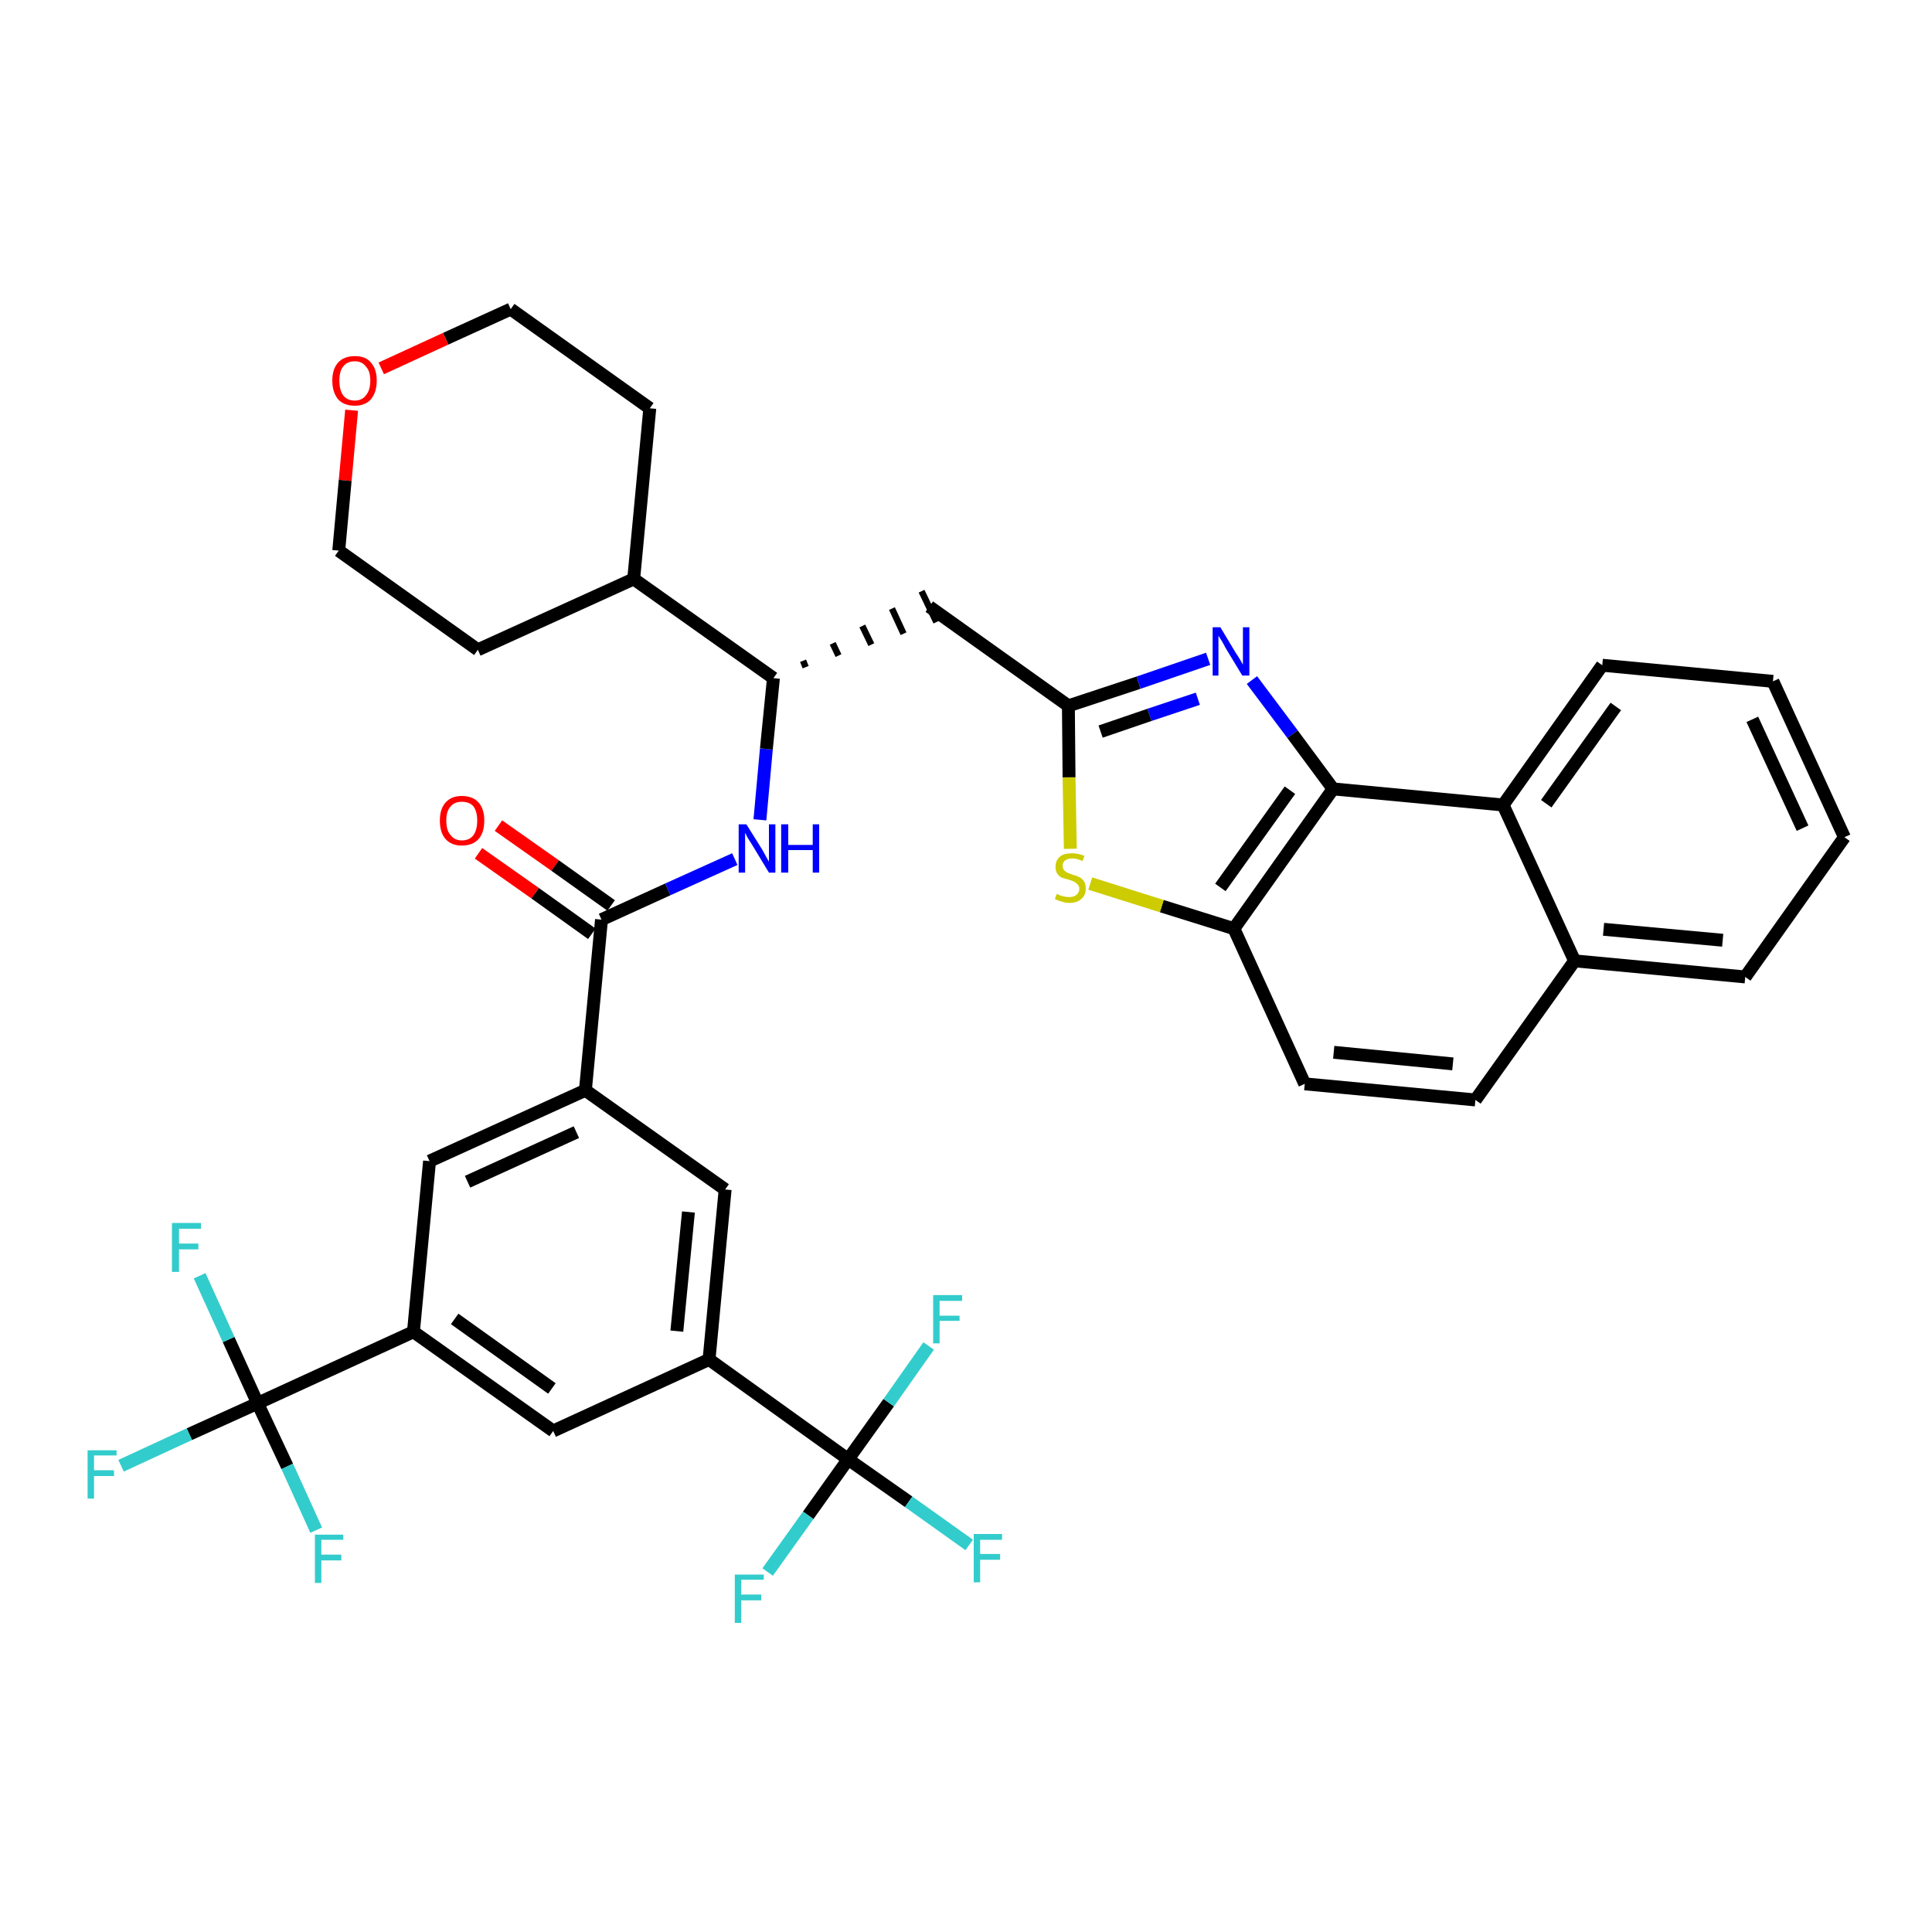 <?xml version='1.0' encoding='iso-8859-1'?>
<svg version='1.1' baseProfile='full'
              xmlns='http://www.w3.org/2000/svg'
                      xmlns:rdkit='http://www.rdkit.org/xml'
                      xmlns:xlink='http://www.w3.org/1999/xlink'
                  xml:space='preserve'
width='300px' height='300px' viewBox='0 0 300 300'>
<!-- END OF HEADER -->
<path class='bond-0 atom-0 atom-1' d='M 74.3,132.5 L 83.1,138.7' style='fill:none;fill-rule:evenodd;stroke:#FF0000;stroke-width:2.0px;stroke-linecap:butt;stroke-linejoin:miter;stroke-opacity:1' />
<path class='bond-0 atom-0 atom-1' d='M 83.1,138.7 L 91.9,145.0' style='fill:none;fill-rule:evenodd;stroke:#000000;stroke-width:2.0px;stroke-linecap:butt;stroke-linejoin:miter;stroke-opacity:1' />
<path class='bond-0 atom-0 atom-1' d='M 77.4,128.2 L 86.2,134.4' style='fill:none;fill-rule:evenodd;stroke:#FF0000;stroke-width:2.0px;stroke-linecap:butt;stroke-linejoin:miter;stroke-opacity:1' />
<path class='bond-0 atom-0 atom-1' d='M 86.2,134.4 L 94.9,140.6' style='fill:none;fill-rule:evenodd;stroke:#000000;stroke-width:2.0px;stroke-linecap:butt;stroke-linejoin:miter;stroke-opacity:1' />
<path class='bond-1 atom-1 atom-2' d='M 93.4,142.8 L 103.7,138.1' style='fill:none;fill-rule:evenodd;stroke:#000000;stroke-width:2.0px;stroke-linecap:butt;stroke-linejoin:miter;stroke-opacity:1' />
<path class='bond-1 atom-1 atom-2' d='M 103.7,138.1 L 114.1,133.4' style='fill:none;fill-rule:evenodd;stroke:#0000FF;stroke-width:2.0px;stroke-linecap:butt;stroke-linejoin:miter;stroke-opacity:1' />
<path class='bond-23 atom-1 atom-24' d='M 93.4,142.8 L 90.9,169.3' style='fill:none;fill-rule:evenodd;stroke:#000000;stroke-width:2.0px;stroke-linecap:butt;stroke-linejoin:miter;stroke-opacity:1' />
<path class='bond-2 atom-2 atom-3' d='M 118.0,127.3 L 119.0,116.3' style='fill:none;fill-rule:evenodd;stroke:#0000FF;stroke-width:2.0px;stroke-linecap:butt;stroke-linejoin:miter;stroke-opacity:1' />
<path class='bond-2 atom-2 atom-3' d='M 119.0,116.3 L 120.1,105.3' style='fill:none;fill-rule:evenodd;stroke:#000000;stroke-width:2.0px;stroke-linecap:butt;stroke-linejoin:miter;stroke-opacity:1' />
<path class='bond-3 atom-3 atom-4' d='M 125.1,103.6 L 124.7,102.6' style='fill:none;fill-rule:evenodd;stroke:#000000;stroke-width:1.0px;stroke-linecap:butt;stroke-linejoin:miter;stroke-opacity:1' />
<path class='bond-3 atom-3 atom-4' d='M 130.2,101.8 L 129.3,99.9' style='fill:none;fill-rule:evenodd;stroke:#000000;stroke-width:1.0px;stroke-linecap:butt;stroke-linejoin:miter;stroke-opacity:1' />
<path class='bond-3 atom-3 atom-4' d='M 135.3,100.1 L 133.9,97.2' style='fill:none;fill-rule:evenodd;stroke:#000000;stroke-width:1.0px;stroke-linecap:butt;stroke-linejoin:miter;stroke-opacity:1' />
<path class='bond-3 atom-3 atom-4' d='M 140.3,98.4 L 138.5,94.5' style='fill:none;fill-rule:evenodd;stroke:#000000;stroke-width:1.0px;stroke-linecap:butt;stroke-linejoin:miter;stroke-opacity:1' />
<path class='bond-3 atom-3 atom-4' d='M 145.4,96.6 L 143.1,91.8' style='fill:none;fill-rule:evenodd;stroke:#000000;stroke-width:1.0px;stroke-linecap:butt;stroke-linejoin:miter;stroke-opacity:1' />
<path class='bond-17 atom-3 atom-18' d='M 120.1,105.3 L 98.4,89.9' style='fill:none;fill-rule:evenodd;stroke:#000000;stroke-width:2.0px;stroke-linecap:butt;stroke-linejoin:miter;stroke-opacity:1' />
<path class='bond-4 atom-4 atom-5' d='M 144.3,94.2 L 165.9,109.6' style='fill:none;fill-rule:evenodd;stroke:#000000;stroke-width:2.0px;stroke-linecap:butt;stroke-linejoin:miter;stroke-opacity:1' />
<path class='bond-5 atom-5 atom-6' d='M 165.9,109.6 L 176.8,106.0' style='fill:none;fill-rule:evenodd;stroke:#000000;stroke-width:2.0px;stroke-linecap:butt;stroke-linejoin:miter;stroke-opacity:1' />
<path class='bond-5 atom-5 atom-6' d='M 176.8,106.0 L 187.6,102.3' style='fill:none;fill-rule:evenodd;stroke:#0000FF;stroke-width:2.0px;stroke-linecap:butt;stroke-linejoin:miter;stroke-opacity:1' />
<path class='bond-5 atom-5 atom-6' d='M 170.9,113.6 L 178.5,111.0' style='fill:none;fill-rule:evenodd;stroke:#000000;stroke-width:2.0px;stroke-linecap:butt;stroke-linejoin:miter;stroke-opacity:1' />
<path class='bond-5 atom-5 atom-6' d='M 178.5,111.0 L 186.0,108.5' style='fill:none;fill-rule:evenodd;stroke:#0000FF;stroke-width:2.0px;stroke-linecap:butt;stroke-linejoin:miter;stroke-opacity:1' />
<path class='bond-37 atom-17 atom-5' d='M 166.2,131.8 L 166.0,120.7' style='fill:none;fill-rule:evenodd;stroke:#CCCC00;stroke-width:2.0px;stroke-linecap:butt;stroke-linejoin:miter;stroke-opacity:1' />
<path class='bond-37 atom-17 atom-5' d='M 166.0,120.7 L 165.9,109.6' style='fill:none;fill-rule:evenodd;stroke:#000000;stroke-width:2.0px;stroke-linecap:butt;stroke-linejoin:miter;stroke-opacity:1' />
<path class='bond-6 atom-6 atom-7' d='M 194.4,105.6 L 200.7,114.0' style='fill:none;fill-rule:evenodd;stroke:#0000FF;stroke-width:2.0px;stroke-linecap:butt;stroke-linejoin:miter;stroke-opacity:1' />
<path class='bond-6 atom-6 atom-7' d='M 200.7,114.0 L 207.0,122.5' style='fill:none;fill-rule:evenodd;stroke:#000000;stroke-width:2.0px;stroke-linecap:butt;stroke-linejoin:miter;stroke-opacity:1' />
<path class='bond-7 atom-7 atom-8' d='M 207.0,122.5 L 191.6,144.2' style='fill:none;fill-rule:evenodd;stroke:#000000;stroke-width:2.0px;stroke-linecap:butt;stroke-linejoin:miter;stroke-opacity:1' />
<path class='bond-7 atom-7 atom-8' d='M 200.3,122.7 L 189.5,137.8' style='fill:none;fill-rule:evenodd;stroke:#000000;stroke-width:2.0px;stroke-linecap:butt;stroke-linejoin:miter;stroke-opacity:1' />
<path class='bond-40 atom-16 atom-7' d='M 233.4,125.0 L 207.0,122.5' style='fill:none;fill-rule:evenodd;stroke:#000000;stroke-width:2.0px;stroke-linecap:butt;stroke-linejoin:miter;stroke-opacity:1' />
<path class='bond-8 atom-8 atom-9' d='M 191.6,144.2 L 202.6,168.3' style='fill:none;fill-rule:evenodd;stroke:#000000;stroke-width:2.0px;stroke-linecap:butt;stroke-linejoin:miter;stroke-opacity:1' />
<path class='bond-16 atom-8 atom-17' d='M 191.6,144.2 L 180.4,140.7' style='fill:none;fill-rule:evenodd;stroke:#000000;stroke-width:2.0px;stroke-linecap:butt;stroke-linejoin:miter;stroke-opacity:1' />
<path class='bond-16 atom-8 atom-17' d='M 180.4,140.7 L 169.3,137.2' style='fill:none;fill-rule:evenodd;stroke:#CCCC00;stroke-width:2.0px;stroke-linecap:butt;stroke-linejoin:miter;stroke-opacity:1' />
<path class='bond-9 atom-9 atom-10' d='M 202.6,168.3 L 229.1,170.8' style='fill:none;fill-rule:evenodd;stroke:#000000;stroke-width:2.0px;stroke-linecap:butt;stroke-linejoin:miter;stroke-opacity:1' />
<path class='bond-9 atom-9 atom-10' d='M 207.1,163.4 L 225.6,165.2' style='fill:none;fill-rule:evenodd;stroke:#000000;stroke-width:2.0px;stroke-linecap:butt;stroke-linejoin:miter;stroke-opacity:1' />
<path class='bond-10 atom-10 atom-11' d='M 229.1,170.8 L 244.5,149.2' style='fill:none;fill-rule:evenodd;stroke:#000000;stroke-width:2.0px;stroke-linecap:butt;stroke-linejoin:miter;stroke-opacity:1' />
<path class='bond-11 atom-11 atom-12' d='M 244.5,149.2 L 271.0,151.7' style='fill:none;fill-rule:evenodd;stroke:#000000;stroke-width:2.0px;stroke-linecap:butt;stroke-linejoin:miter;stroke-opacity:1' />
<path class='bond-11 atom-11 atom-12' d='M 249.0,144.3 L 267.5,146.0' style='fill:none;fill-rule:evenodd;stroke:#000000;stroke-width:2.0px;stroke-linecap:butt;stroke-linejoin:miter;stroke-opacity:1' />
<path class='bond-41 atom-16 atom-11' d='M 233.4,125.0 L 244.5,149.2' style='fill:none;fill-rule:evenodd;stroke:#000000;stroke-width:2.0px;stroke-linecap:butt;stroke-linejoin:miter;stroke-opacity:1' />
<path class='bond-12 atom-12 atom-13' d='M 271.0,151.7 L 286.4,130.0' style='fill:none;fill-rule:evenodd;stroke:#000000;stroke-width:2.0px;stroke-linecap:butt;stroke-linejoin:miter;stroke-opacity:1' />
<path class='bond-13 atom-13 atom-14' d='M 286.4,130.0 L 275.3,105.8' style='fill:none;fill-rule:evenodd;stroke:#000000;stroke-width:2.0px;stroke-linecap:butt;stroke-linejoin:miter;stroke-opacity:1' />
<path class='bond-13 atom-13 atom-14' d='M 279.9,128.6 L 272.1,111.7' style='fill:none;fill-rule:evenodd;stroke:#000000;stroke-width:2.0px;stroke-linecap:butt;stroke-linejoin:miter;stroke-opacity:1' />
<path class='bond-14 atom-14 atom-15' d='M 275.3,105.8 L 248.8,103.3' style='fill:none;fill-rule:evenodd;stroke:#000000;stroke-width:2.0px;stroke-linecap:butt;stroke-linejoin:miter;stroke-opacity:1' />
<path class='bond-15 atom-15 atom-16' d='M 248.8,103.3 L 233.4,125.0' style='fill:none;fill-rule:evenodd;stroke:#000000;stroke-width:2.0px;stroke-linecap:butt;stroke-linejoin:miter;stroke-opacity:1' />
<path class='bond-15 atom-15 atom-16' d='M 250.9,109.7 L 240.1,124.8' style='fill:none;fill-rule:evenodd;stroke:#000000;stroke-width:2.0px;stroke-linecap:butt;stroke-linejoin:miter;stroke-opacity:1' />
<path class='bond-18 atom-18 atom-19' d='M 98.4,89.9 L 100.9,63.4' style='fill:none;fill-rule:evenodd;stroke:#000000;stroke-width:2.0px;stroke-linecap:butt;stroke-linejoin:miter;stroke-opacity:1' />
<path class='bond-38 atom-23 atom-18' d='M 74.2,100.9 L 98.4,89.9' style='fill:none;fill-rule:evenodd;stroke:#000000;stroke-width:2.0px;stroke-linecap:butt;stroke-linejoin:miter;stroke-opacity:1' />
<path class='bond-19 atom-19 atom-20' d='M 100.9,63.4 L 79.3,48.0' style='fill:none;fill-rule:evenodd;stroke:#000000;stroke-width:2.0px;stroke-linecap:butt;stroke-linejoin:miter;stroke-opacity:1' />
<path class='bond-20 atom-20 atom-21' d='M 79.3,48.0 L 69.2,52.6' style='fill:none;fill-rule:evenodd;stroke:#000000;stroke-width:2.0px;stroke-linecap:butt;stroke-linejoin:miter;stroke-opacity:1' />
<path class='bond-20 atom-20 atom-21' d='M 69.2,52.6 L 59.2,57.2' style='fill:none;fill-rule:evenodd;stroke:#FF0000;stroke-width:2.0px;stroke-linecap:butt;stroke-linejoin:miter;stroke-opacity:1' />
<path class='bond-21 atom-21 atom-22' d='M 54.6,63.7 L 53.6,74.6' style='fill:none;fill-rule:evenodd;stroke:#FF0000;stroke-width:2.0px;stroke-linecap:butt;stroke-linejoin:miter;stroke-opacity:1' />
<path class='bond-21 atom-21 atom-22' d='M 53.6,74.6 L 52.6,85.5' style='fill:none;fill-rule:evenodd;stroke:#000000;stroke-width:2.0px;stroke-linecap:butt;stroke-linejoin:miter;stroke-opacity:1' />
<path class='bond-22 atom-22 atom-23' d='M 52.6,85.5 L 74.2,100.9' style='fill:none;fill-rule:evenodd;stroke:#000000;stroke-width:2.0px;stroke-linecap:butt;stroke-linejoin:miter;stroke-opacity:1' />
<path class='bond-24 atom-24 atom-25' d='M 90.9,169.3 L 66.7,180.3' style='fill:none;fill-rule:evenodd;stroke:#000000;stroke-width:2.0px;stroke-linecap:butt;stroke-linejoin:miter;stroke-opacity:1' />
<path class='bond-24 atom-24 atom-25' d='M 89.5,175.8 L 72.6,183.5' style='fill:none;fill-rule:evenodd;stroke:#000000;stroke-width:2.0px;stroke-linecap:butt;stroke-linejoin:miter;stroke-opacity:1' />
<path class='bond-39 atom-37 atom-24' d='M 112.6,184.7 L 90.9,169.3' style='fill:none;fill-rule:evenodd;stroke:#000000;stroke-width:2.0px;stroke-linecap:butt;stroke-linejoin:miter;stroke-opacity:1' />
<path class='bond-25 atom-25 atom-26' d='M 66.7,180.3 L 64.2,206.8' style='fill:none;fill-rule:evenodd;stroke:#000000;stroke-width:2.0px;stroke-linecap:butt;stroke-linejoin:miter;stroke-opacity:1' />
<path class='bond-26 atom-26 atom-27' d='M 64.2,206.8 L 40.0,217.9' style='fill:none;fill-rule:evenodd;stroke:#000000;stroke-width:2.0px;stroke-linecap:butt;stroke-linejoin:miter;stroke-opacity:1' />
<path class='bond-30 atom-26 atom-31' d='M 64.2,206.8 L 85.9,222.2' style='fill:none;fill-rule:evenodd;stroke:#000000;stroke-width:2.0px;stroke-linecap:butt;stroke-linejoin:miter;stroke-opacity:1' />
<path class='bond-30 atom-26 atom-31' d='M 70.6,204.8 L 85.7,215.6' style='fill:none;fill-rule:evenodd;stroke:#000000;stroke-width:2.0px;stroke-linecap:butt;stroke-linejoin:miter;stroke-opacity:1' />
<path class='bond-27 atom-27 atom-28' d='M 40.0,217.9 L 29.4,222.7' style='fill:none;fill-rule:evenodd;stroke:#000000;stroke-width:2.0px;stroke-linecap:butt;stroke-linejoin:miter;stroke-opacity:1' />
<path class='bond-27 atom-27 atom-28' d='M 29.4,222.7 L 18.8,227.6' style='fill:none;fill-rule:evenodd;stroke:#33CCCC;stroke-width:2.0px;stroke-linecap:butt;stroke-linejoin:miter;stroke-opacity:1' />
<path class='bond-28 atom-27 atom-29' d='M 40.0,217.9 L 35.5,208.0' style='fill:none;fill-rule:evenodd;stroke:#000000;stroke-width:2.0px;stroke-linecap:butt;stroke-linejoin:miter;stroke-opacity:1' />
<path class='bond-28 atom-27 atom-29' d='M 35.5,208.0 L 31.0,198.1' style='fill:none;fill-rule:evenodd;stroke:#33CCCC;stroke-width:2.0px;stroke-linecap:butt;stroke-linejoin:miter;stroke-opacity:1' />
<path class='bond-29 atom-27 atom-30' d='M 40.0,217.9 L 44.6,227.7' style='fill:none;fill-rule:evenodd;stroke:#000000;stroke-width:2.0px;stroke-linecap:butt;stroke-linejoin:miter;stroke-opacity:1' />
<path class='bond-29 atom-27 atom-30' d='M 44.6,227.7 L 49.1,237.6' style='fill:none;fill-rule:evenodd;stroke:#33CCCC;stroke-width:2.0px;stroke-linecap:butt;stroke-linejoin:miter;stroke-opacity:1' />
<path class='bond-31 atom-31 atom-32' d='M 85.9,222.2 L 110.1,211.1' style='fill:none;fill-rule:evenodd;stroke:#000000;stroke-width:2.0px;stroke-linecap:butt;stroke-linejoin:miter;stroke-opacity:1' />
<path class='bond-32 atom-32 atom-33' d='M 110.1,211.1 L 131.7,226.6' style='fill:none;fill-rule:evenodd;stroke:#000000;stroke-width:2.0px;stroke-linecap:butt;stroke-linejoin:miter;stroke-opacity:1' />
<path class='bond-36 atom-32 atom-37' d='M 110.1,211.1 L 112.6,184.7' style='fill:none;fill-rule:evenodd;stroke:#000000;stroke-width:2.0px;stroke-linecap:butt;stroke-linejoin:miter;stroke-opacity:1' />
<path class='bond-36 atom-32 atom-37' d='M 105.1,206.7 L 106.9,188.2' style='fill:none;fill-rule:evenodd;stroke:#000000;stroke-width:2.0px;stroke-linecap:butt;stroke-linejoin:miter;stroke-opacity:1' />
<path class='bond-33 atom-33 atom-34' d='M 131.7,226.6 L 141.1,233.2' style='fill:none;fill-rule:evenodd;stroke:#000000;stroke-width:2.0px;stroke-linecap:butt;stroke-linejoin:miter;stroke-opacity:1' />
<path class='bond-33 atom-33 atom-34' d='M 141.1,233.2 L 150.5,239.9' style='fill:none;fill-rule:evenodd;stroke:#33CCCC;stroke-width:2.0px;stroke-linecap:butt;stroke-linejoin:miter;stroke-opacity:1' />
<path class='bond-34 atom-33 atom-35' d='M 131.7,226.6 L 125.5,235.3' style='fill:none;fill-rule:evenodd;stroke:#000000;stroke-width:2.0px;stroke-linecap:butt;stroke-linejoin:miter;stroke-opacity:1' />
<path class='bond-34 atom-33 atom-35' d='M 125.5,235.3 L 119.2,244.1' style='fill:none;fill-rule:evenodd;stroke:#33CCCC;stroke-width:2.0px;stroke-linecap:butt;stroke-linejoin:miter;stroke-opacity:1' />
<path class='bond-35 atom-33 atom-36' d='M 131.7,226.6 L 138.0,217.8' style='fill:none;fill-rule:evenodd;stroke:#000000;stroke-width:2.0px;stroke-linecap:butt;stroke-linejoin:miter;stroke-opacity:1' />
<path class='bond-35 atom-33 atom-36' d='M 138.0,217.8 L 144.2,209.0' style='fill:none;fill-rule:evenodd;stroke:#33CCCC;stroke-width:2.0px;stroke-linecap:butt;stroke-linejoin:miter;stroke-opacity:1' />
<path  class='atom-0' d='M 68.3 127.4
Q 68.3 125.6, 69.2 124.6
Q 70.1 123.6, 71.7 123.6
Q 73.4 123.6, 74.3 124.6
Q 75.2 125.6, 75.2 127.4
Q 75.2 129.3, 74.3 130.3
Q 73.4 131.3, 71.7 131.3
Q 70.1 131.3, 69.2 130.3
Q 68.3 129.3, 68.3 127.4
M 71.7 130.5
Q 72.9 130.5, 73.5 129.7
Q 74.1 128.9, 74.1 127.4
Q 74.1 126.0, 73.5 125.2
Q 72.9 124.5, 71.7 124.5
Q 70.6 124.5, 70.0 125.2
Q 69.3 125.9, 69.3 127.4
Q 69.3 129.0, 70.0 129.7
Q 70.6 130.5, 71.7 130.5
' fill='#FF0000'/>
<path  class='atom-2' d='M 115.9 128.0
L 118.4 132.0
Q 118.6 132.4, 119.0 133.1
Q 119.4 133.8, 119.4 133.8
L 119.4 128.0
L 120.4 128.0
L 120.4 135.5
L 119.4 135.5
L 116.8 131.2
Q 116.4 130.6, 116.1 130.1
Q 115.8 129.5, 115.7 129.3
L 115.7 135.5
L 114.7 135.5
L 114.7 128.0
L 115.9 128.0
' fill='#0000FF'/>
<path  class='atom-2' d='M 121.3 128.0
L 122.4 128.0
L 122.4 131.2
L 126.2 131.2
L 126.2 128.0
L 127.2 128.0
L 127.2 135.5
L 126.2 135.5
L 126.2 132.0
L 122.4 132.0
L 122.4 135.5
L 121.3 135.5
L 121.3 128.0
' fill='#0000FF'/>
<path  class='atom-6' d='M 189.5 97.4
L 191.9 101.4
Q 192.2 101.8, 192.6 102.5
Q 193.0 103.2, 193.0 103.2
L 193.0 97.4
L 194.0 97.4
L 194.0 104.9
L 192.9 104.9
L 190.3 100.6
Q 190.0 100.0, 189.7 99.5
Q 189.3 98.9, 189.2 98.7
L 189.2 104.9
L 188.3 104.9
L 188.3 97.4
L 189.5 97.4
' fill='#0000FF'/>
<path  class='atom-17' d='M 164.1 138.8
Q 164.2 138.8, 164.5 139.0
Q 164.9 139.1, 165.2 139.2
Q 165.6 139.3, 166.0 139.3
Q 166.7 139.3, 167.1 139.0
Q 167.6 138.6, 167.6 138.0
Q 167.6 137.6, 167.3 137.3
Q 167.1 137.1, 166.8 136.9
Q 166.5 136.8, 166.0 136.6
Q 165.3 136.4, 164.9 136.3
Q 164.5 136.1, 164.2 135.7
Q 163.9 135.3, 163.9 134.6
Q 163.9 133.6, 164.6 133.0
Q 165.2 132.5, 166.5 132.5
Q 167.4 132.5, 168.4 132.9
L 168.1 133.7
Q 167.2 133.3, 166.5 133.3
Q 165.8 133.3, 165.4 133.6
Q 165.0 133.9, 165.0 134.4
Q 165.0 134.8, 165.2 135.1
Q 165.4 135.3, 165.7 135.5
Q 166.0 135.6, 166.5 135.8
Q 167.2 136.0, 167.6 136.2
Q 168.0 136.4, 168.3 136.8
Q 168.6 137.3, 168.6 138.0
Q 168.6 139.0, 167.9 139.6
Q 167.2 140.2, 166.1 140.2
Q 165.4 140.2, 164.9 140.0
Q 164.4 139.9, 163.8 139.6
L 164.1 138.8
' fill='#CCCC00'/>
<path  class='atom-21' d='M 51.6 59.1
Q 51.6 57.3, 52.5 56.3
Q 53.4 55.3, 55.1 55.3
Q 56.8 55.3, 57.6 56.3
Q 58.5 57.3, 58.5 59.1
Q 58.5 60.9, 57.6 62.0
Q 56.7 63.0, 55.1 63.0
Q 53.4 63.0, 52.5 62.0
Q 51.6 60.9, 51.6 59.1
M 55.1 62.2
Q 56.2 62.2, 56.8 61.4
Q 57.5 60.6, 57.5 59.1
Q 57.5 57.6, 56.8 56.9
Q 56.2 56.1, 55.1 56.1
Q 53.9 56.1, 53.3 56.9
Q 52.7 57.6, 52.7 59.1
Q 52.7 60.6, 53.3 61.4
Q 53.9 62.2, 55.1 62.2
' fill='#FF0000'/>
<path  class='atom-28' d='M 13.6 225.2
L 18.1 225.2
L 18.1 226.0
L 14.6 226.0
L 14.6 228.3
L 17.7 228.3
L 17.7 229.2
L 14.6 229.2
L 14.6 232.7
L 13.6 232.7
L 13.6 225.2
' fill='#33CCCC'/>
<path  class='atom-29' d='M 26.7 189.9
L 31.2 189.9
L 31.2 190.8
L 27.8 190.8
L 27.8 193.1
L 30.8 193.1
L 30.8 194.0
L 27.8 194.0
L 27.8 197.5
L 26.7 197.5
L 26.7 189.9
' fill='#33CCCC'/>
<path  class='atom-30' d='M 48.9 238.3
L 53.3 238.3
L 53.3 239.1
L 49.9 239.1
L 49.9 241.4
L 53.0 241.4
L 53.0 242.3
L 49.9 242.3
L 49.9 245.8
L 48.9 245.8
L 48.9 238.3
' fill='#33CCCC'/>
<path  class='atom-34' d='M 151.2 238.2
L 155.6 238.2
L 155.6 239.1
L 152.2 239.1
L 152.2 241.3
L 155.3 241.3
L 155.3 242.2
L 152.2 242.2
L 152.2 245.7
L 151.2 245.7
L 151.2 238.2
' fill='#33CCCC'/>
<path  class='atom-35' d='M 114.1 244.5
L 118.6 244.5
L 118.6 245.3
L 115.1 245.3
L 115.1 247.6
L 118.2 247.6
L 118.2 248.5
L 115.1 248.5
L 115.1 252.0
L 114.1 252.0
L 114.1 244.5
' fill='#33CCCC'/>
<path  class='atom-36' d='M 144.9 201.1
L 149.4 201.1
L 149.4 202.0
L 145.9 202.0
L 145.9 204.3
L 149.0 204.3
L 149.0 205.1
L 145.9 205.1
L 145.9 208.6
L 144.9 208.6
L 144.9 201.1
' fill='#33CCCC'/>
</svg>
